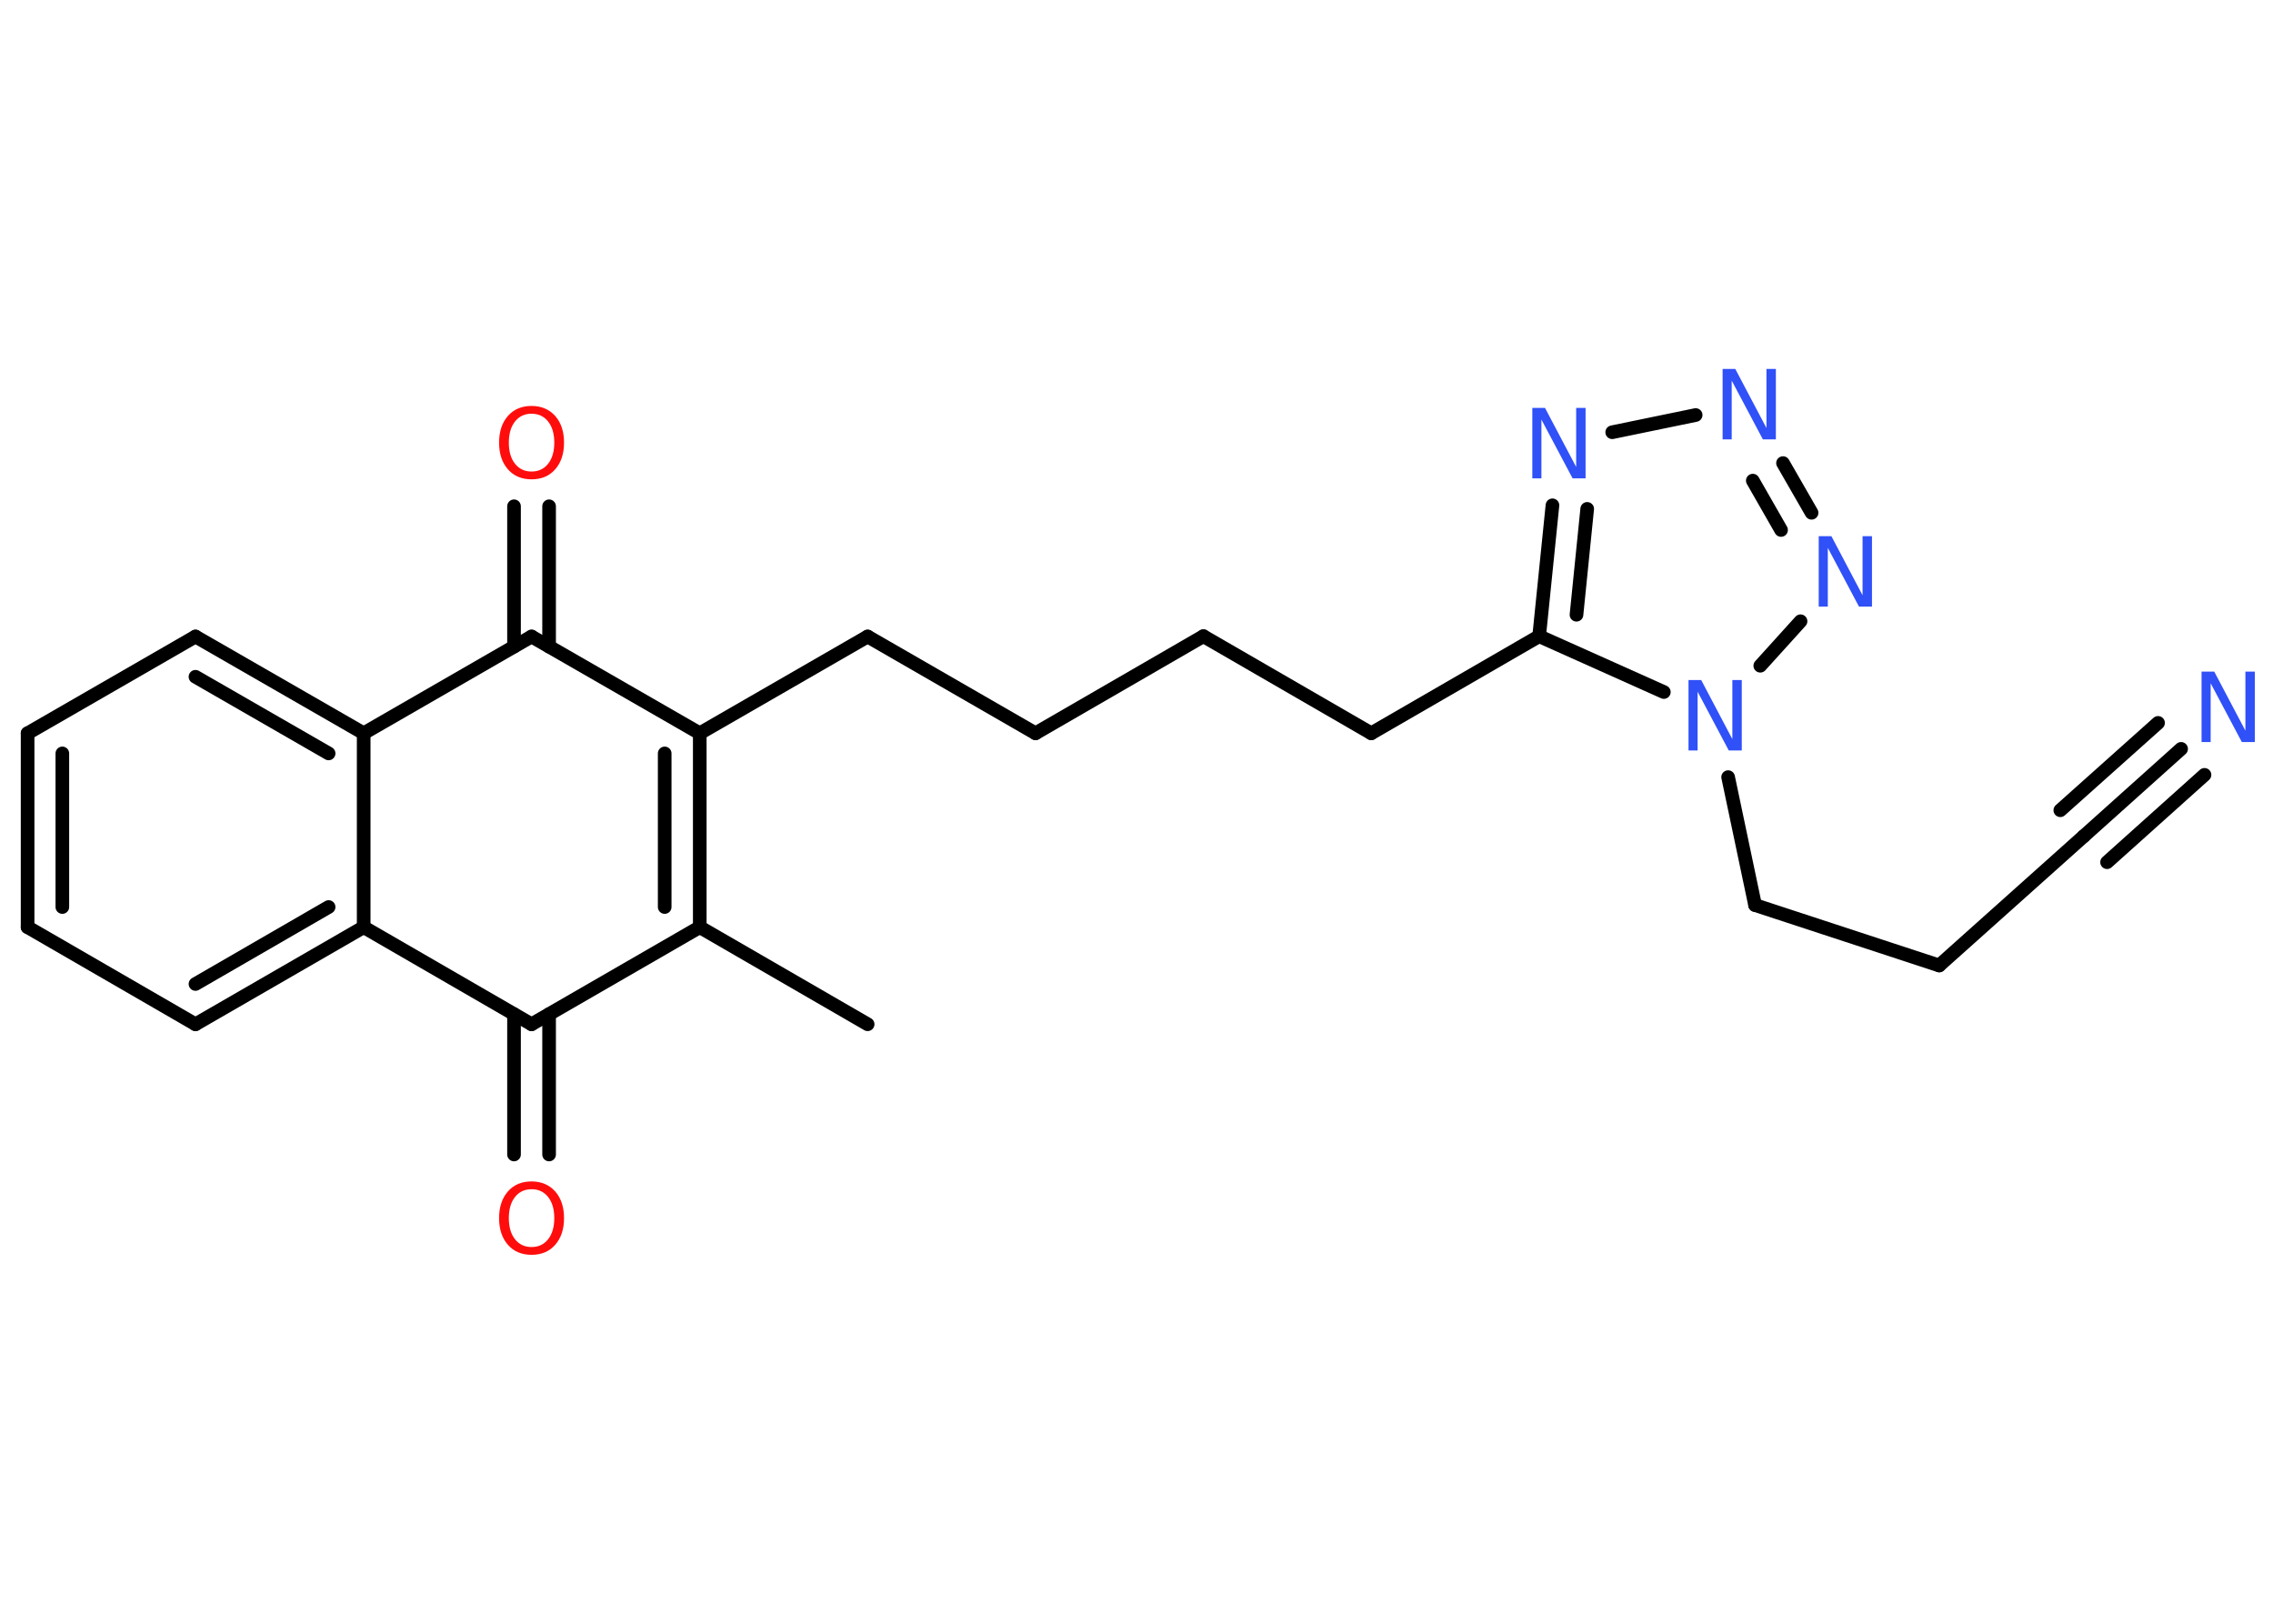 <?xml version='1.0' encoding='UTF-8'?>
<!DOCTYPE svg PUBLIC "-//W3C//DTD SVG 1.1//EN" "http://www.w3.org/Graphics/SVG/1.1/DTD/svg11.dtd">
<svg version='1.2' xmlns='http://www.w3.org/2000/svg' xmlns:xlink='http://www.w3.org/1999/xlink' width='70.0mm' height='50.0mm' viewBox='0 0 70.0 50.0'>
  <desc>Generated by the Chemistry Development Kit (http://github.com/cdk)</desc>
  <g stroke-linecap='round' stroke-linejoin='round' stroke='#000000' stroke-width='.42' fill='#3050F8'>
    <rect x='.0' y='.0' width='70.0' height='50.0' fill='#FFFFFF' stroke='none'/>
    <g id='mol1' class='mol'>
      <line id='mol1bnd1' class='bond' x1='26.72' y1='31.54' x2='21.55' y2='28.55'/>
      <g id='mol1bnd2' class='bond'>
        <line x1='21.55' y1='28.55' x2='21.55' y2='22.58'/>
        <line x1='20.47' y1='27.93' x2='20.47' y2='23.2'/>
      </g>
      <line id='mol1bnd3' class='bond' x1='21.55' y1='22.58' x2='26.72' y2='19.6'/>
      <line id='mol1bnd4' class='bond' x1='26.72' y1='19.6' x2='31.89' y2='22.58'/>
      <line id='mol1bnd5' class='bond' x1='31.89' y1='22.58' x2='37.06' y2='19.59'/>
      <line id='mol1bnd6' class='bond' x1='37.06' y1='19.59' x2='42.23' y2='22.58'/>
      <line id='mol1bnd7' class='bond' x1='42.23' y1='22.58' x2='47.4' y2='19.59'/>
      <g id='mol1bnd8' class='bond'>
        <line x1='47.81' y1='15.56' x2='47.4' y2='19.59'/>
        <line x1='48.88' y1='15.67' x2='48.55' y2='18.93'/>
      </g>
      <line id='mol1bnd9' class='bond' x1='49.65' y1='13.31' x2='52.22' y2='12.78'/>
      <g id='mol1bnd10' class='bond'>
        <line x1='55.79' y1='15.79' x2='54.91' y2='14.26'/>
        <line x1='54.85' y1='16.32' x2='53.98' y2='14.8'/>
      </g>
      <line id='mol1bnd11' class='bond' x1='55.45' y1='19.13' x2='54.21' y2='20.5'/>
      <line id='mol1bnd12' class='bond' x1='47.4' y1='19.59' x2='51.24' y2='21.31'/>
      <line id='mol1bnd13' class='bond' x1='53.22' y1='23.93' x2='54.05' y2='27.87'/>
      <line id='mol1bnd14' class='bond' x1='54.05' y1='27.87' x2='59.72' y2='29.73'/>
      <line id='mol1bnd15' class='bond' x1='59.72' y1='29.73' x2='64.17' y2='25.75'/>
      <g id='mol1bnd16' class='bond'>
        <line x1='64.17' y1='25.75' x2='67.17' y2='23.06'/>
        <line x1='63.45' y1='24.95' x2='66.46' y2='22.26'/>
        <line x1='64.89' y1='26.55' x2='67.89' y2='23.86'/>
      </g>
      <line id='mol1bnd17' class='bond' x1='21.55' y1='22.58' x2='16.37' y2='19.6'/>
      <g id='mol1bnd18' class='bond'>
        <line x1='15.83' y1='19.91' x2='15.83' y2='15.59'/>
        <line x1='16.91' y1='19.91' x2='16.91' y2='15.59'/>
      </g>
      <line id='mol1bnd19' class='bond' x1='16.37' y1='19.6' x2='11.2' y2='22.58'/>
      <g id='mol1bnd20' class='bond'>
        <line x1='11.2' y1='22.58' x2='6.02' y2='19.6'/>
        <line x1='10.12' y1='23.2' x2='6.02' y2='20.84'/>
      </g>
      <line id='mol1bnd21' class='bond' x1='6.02' y1='19.6' x2='.85' y2='22.58'/>
      <g id='mol1bnd22' class='bond'>
        <line x1='.85' y1='22.58' x2='.85' y2='28.55'/>
        <line x1='1.92' y1='23.2' x2='1.92' y2='27.93'/>
      </g>
      <line id='mol1bnd23' class='bond' x1='.85' y1='28.55' x2='6.02' y2='31.54'/>
      <g id='mol1bnd24' class='bond'>
        <line x1='6.02' y1='31.54' x2='11.2' y2='28.55'/>
        <line x1='6.02' y1='30.3' x2='10.12' y2='27.93'/>
      </g>
      <line id='mol1bnd25' class='bond' x1='11.2' y1='22.58' x2='11.2' y2='28.55'/>
      <line id='mol1bnd26' class='bond' x1='11.2' y1='28.55' x2='16.37' y2='31.54'/>
      <line id='mol1bnd27' class='bond' x1='21.55' y1='28.55' x2='16.37' y2='31.54'/>
      <g id='mol1bnd28' class='bond'>
        <line x1='16.91' y1='31.23' x2='16.91' y2='35.55'/>
        <line x1='15.83' y1='31.23' x2='15.83' y2='35.55'/>
      </g>
      <path id='mol1atm9' class='atom' d='M47.19 12.56h.39l.96 1.82v-1.82h.29v2.17h-.4l-.96 -1.81v1.81h-.28v-2.17z' stroke='none'/>
      <path id='mol1atm10' class='atom' d='M53.05 11.36h.39l.96 1.82v-1.82h.29v2.17h-.4l-.96 -1.81v1.81h-.28v-2.17z' stroke='none'/>
      <path id='mol1atm11' class='atom' d='M56.01 16.51h.39l.96 1.82v-1.82h.29v2.17h-.4l-.96 -1.81v1.81h-.28v-2.17z' stroke='none'/>
      <path id='mol1atm12' class='atom' d='M52.0 20.94h.39l.96 1.82v-1.82h.29v2.17h-.4l-.96 -1.81v1.81h-.28v-2.17z' stroke='none'/>
      <path id='mol1atm16' class='atom' d='M67.8 20.68h.39l.96 1.82v-1.82h.29v2.17h-.4l-.96 -1.81v1.81h-.28v-2.17z' stroke='none'/>
      <path id='mol1atm18' class='atom' d='M16.37 12.74q-.32 .0 -.51 .24q-.19 .24 -.19 .65q.0 .41 .19 .65q.19 .24 .51 .24q.32 .0 .51 -.24q.19 -.24 .19 -.65q.0 -.41 -.19 -.65q-.19 -.24 -.51 -.24zM16.37 12.5q.45 .0 .73 .31q.27 .31 .27 .82q.0 .51 -.27 .82q-.27 .31 -.73 .31q-.46 .0 -.73 -.31q-.27 -.31 -.27 -.82q.0 -.51 .27 -.82q.27 -.31 .73 -.31z' stroke='none' fill='#FF0D0D'/>
      <path id='mol1atm26' class='atom' d='M16.37 36.62q-.32 .0 -.51 .24q-.19 .24 -.19 .65q.0 .41 .19 .65q.19 .24 .51 .24q.32 .0 .51 -.24q.19 -.24 .19 -.65q.0 -.41 -.19 -.65q-.19 -.24 -.51 -.24zM16.37 36.38q.45 .0 .73 .31q.27 .31 .27 .82q.0 .51 -.27 .82q-.27 .31 -.73 .31q-.46 .0 -.73 -.31q-.27 -.31 -.27 -.82q.0 -.51 .27 -.82q.27 -.31 .73 -.31z' stroke='none' fill='#FF0D0D'/>
    </g>
  </g>
</svg>
